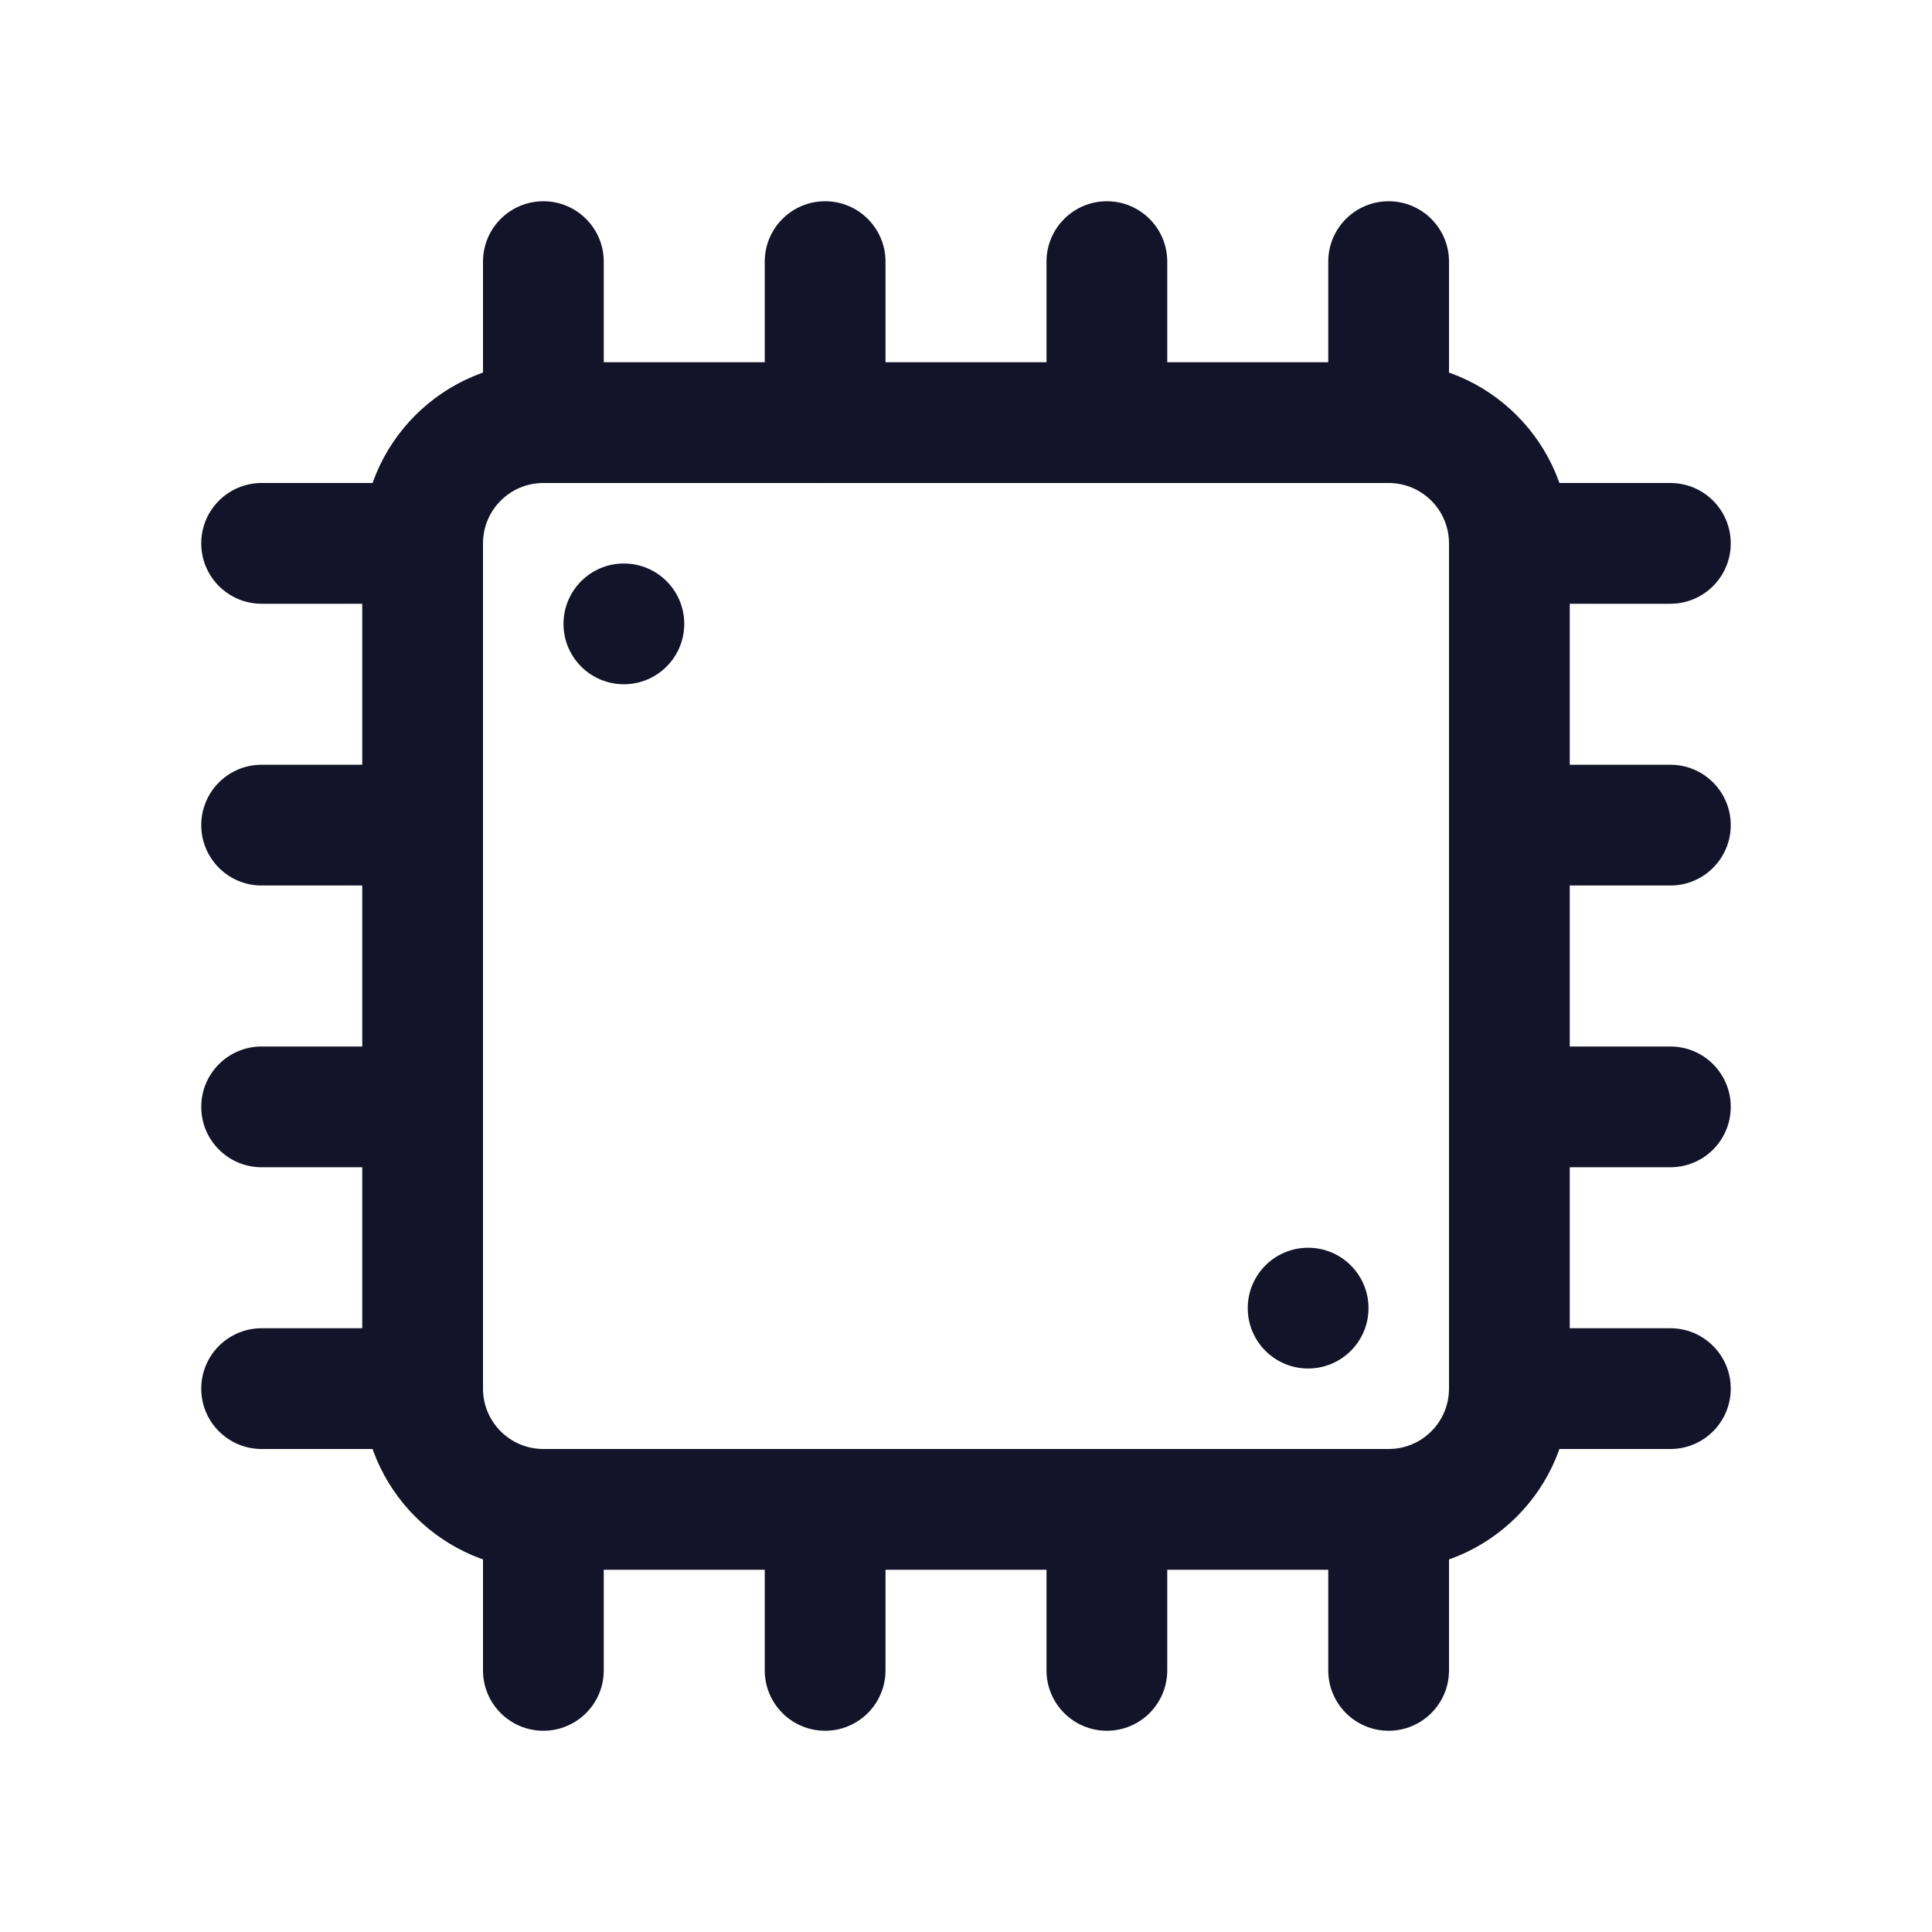 <svg width="72" height="72" viewBox="0 0 72 72" fill="none" xmlns="http://www.w3.org/2000/svg">
<path d="M48.75 51C49.993 51 51 49.993 51 48.75C51 47.507 49.993 46.5 48.75 46.5C47.507 46.5 46.5 47.507 46.5 48.75C46.5 49.993 47.507 51 48.75 51Z" fill="#131329"/>
<path d="M23.25 25.5C24.493 25.5 25.5 24.493 25.5 23.25C25.5 22.007 24.493 21 23.25 21C22.007 21 21 22.007 21 23.25C21 24.493 22.007 25.5 23.25 25.5Z" fill="#131329"/>
<path fill-rule="evenodd" clip-rule="evenodd" d="M20.25 18C19.007 18 18 19.007 18 20.25V51.75C18 52.993 19.007 54 20.25 54H51.75C52.993 54 54 52.993 54 51.75V20.25C54 19.007 52.993 18 51.75 18H20.25ZM13.5 20.25C13.5 16.522 16.522 13.5 20.25 13.5H51.75C55.478 13.5 58.5 16.522 58.5 20.25V51.75C58.5 55.478 55.478 58.5 51.75 58.5H20.25C16.522 58.5 13.5 55.478 13.5 51.75V20.25Z" fill="#131329"/>
<path fill-rule="evenodd" clip-rule="evenodd" d="M20.25 54C21.493 54 22.5 55.007 22.5 56.25V62.25C22.5 63.493 21.493 64.5 20.25 64.5C19.007 64.5 18 63.493 18 62.25V56.25C18 55.007 19.007 54 20.25 54Z" fill="#131329"/>
<path fill-rule="evenodd" clip-rule="evenodd" d="M51.75 54C52.993 54 54 55.007 54 56.25V62.25C54 63.493 52.993 64.5 51.75 64.5C50.507 64.5 49.5 63.493 49.5 62.25V56.25C49.5 55.007 50.507 54 51.75 54Z" fill="#131329"/>
<path fill-rule="evenodd" clip-rule="evenodd" d="M30.75 54C31.993 54 33 55.007 33 56.25V62.25C33 63.493 31.993 64.5 30.75 64.5C29.507 64.5 28.5 63.493 28.5 62.25V56.25C28.5 55.007 29.507 54 30.75 54Z" fill="#131329"/>
<path fill-rule="evenodd" clip-rule="evenodd" d="M41.25 54C42.493 54 43.5 55.007 43.5 56.25V62.25C43.5 63.493 42.493 64.5 41.25 64.5C40.007 64.5 39 63.493 39 62.25V56.25C39 55.007 40.007 54 41.25 54Z" fill="#131329"/>
<path fill-rule="evenodd" clip-rule="evenodd" d="M20.25 7.5C21.493 7.5 22.5 8.507 22.5 9.75V15.75C22.5 16.993 21.493 18 20.25 18C19.007 18 18 16.993 18 15.75V9.75C18 8.507 19.007 7.5 20.25 7.5Z" fill="#131329"/>
<path fill-rule="evenodd" clip-rule="evenodd" d="M51.75 7.5C52.993 7.5 54 8.507 54 9.75V15.75C54 16.993 52.993 18 51.75 18C50.507 18 49.5 16.993 49.5 15.75V9.75C49.5 8.507 50.507 7.5 51.75 7.5Z" fill="#131329"/>
<path fill-rule="evenodd" clip-rule="evenodd" d="M30.75 7.5C31.993 7.5 33 8.507 33 9.75V15.75C33 16.993 31.993 18 30.75 18C29.507 18 28.5 16.993 28.5 15.75V9.75C28.5 8.507 29.507 7.5 30.75 7.5Z" fill="#131329"/>
<path fill-rule="evenodd" clip-rule="evenodd" d="M41.25 7.5C42.493 7.5 43.5 8.507 43.5 9.75V15.75C43.5 16.993 42.493 18 41.25 18C40.007 18 39 16.993 39 15.75V9.75C39 8.507 40.007 7.5 41.25 7.5Z" fill="#131329"/>
<path fill-rule="evenodd" clip-rule="evenodd" d="M54 51.75C54 50.507 55.007 49.5 56.25 49.5H62.25C63.493 49.5 64.5 50.507 64.5 51.75C64.5 52.993 63.493 54 62.25 54H56.25C55.007 54 54 52.993 54 51.75Z" fill="#131329"/>
<path fill-rule="evenodd" clip-rule="evenodd" d="M54 20.25C54 19.007 55.007 18 56.25 18H62.25C63.493 18 64.5 19.007 64.5 20.25C64.5 21.493 63.493 22.5 62.25 22.5H56.25C55.007 22.5 54 21.493 54 20.25Z" fill="#131329"/>
<path fill-rule="evenodd" clip-rule="evenodd" d="M54 41.25C54 40.007 55.007 39 56.25 39H62.25C63.493 39 64.5 40.007 64.5 41.25C64.5 42.493 63.493 43.5 62.25 43.5H56.25C55.007 43.5 54 42.493 54 41.25Z" fill="#131329"/>
<path fill-rule="evenodd" clip-rule="evenodd" d="M54 30.75C54 29.507 55.007 28.5 56.25 28.5H62.25C63.493 28.5 64.5 29.507 64.5 30.75C64.5 31.993 63.493 33 62.25 33H56.25C55.007 33 54 31.993 54 30.75Z" fill="#131329"/>
<path fill-rule="evenodd" clip-rule="evenodd" d="M7.5 51.75C7.5 50.507 8.507 49.5 9.75 49.5H15.75C16.993 49.5 18 50.507 18 51.75C18 52.993 16.993 54 15.75 54H9.75C8.507 54 7.5 52.993 7.5 51.75Z" fill="#131329"/>
<path fill-rule="evenodd" clip-rule="evenodd" d="M7.5 20.25C7.5 19.007 8.507 18 9.75 18H15.75C16.993 18 18 19.007 18 20.25C18 21.493 16.993 22.5 15.75 22.5H9.75C8.507 22.5 7.5 21.493 7.5 20.25Z" fill="#131329"/>
<path fill-rule="evenodd" clip-rule="evenodd" d="M7.5 41.25C7.5 40.007 8.507 39 9.75 39H15.75C16.993 39 18 40.007 18 41.25C18 42.493 16.993 43.5 15.75 43.5H9.75C8.507 43.5 7.5 42.493 7.5 41.25Z" fill="#131329"/>
<path fill-rule="evenodd" clip-rule="evenodd" d="M7.5 30.75C7.5 29.507 8.507 28.5 9.75 28.5H15.75C16.993 28.5 18 29.507 18 30.75C18 31.993 16.993 33 15.75 33H9.75C8.507 33 7.5 31.993 7.5 30.75Z" fill="#131329"/>
</svg>
